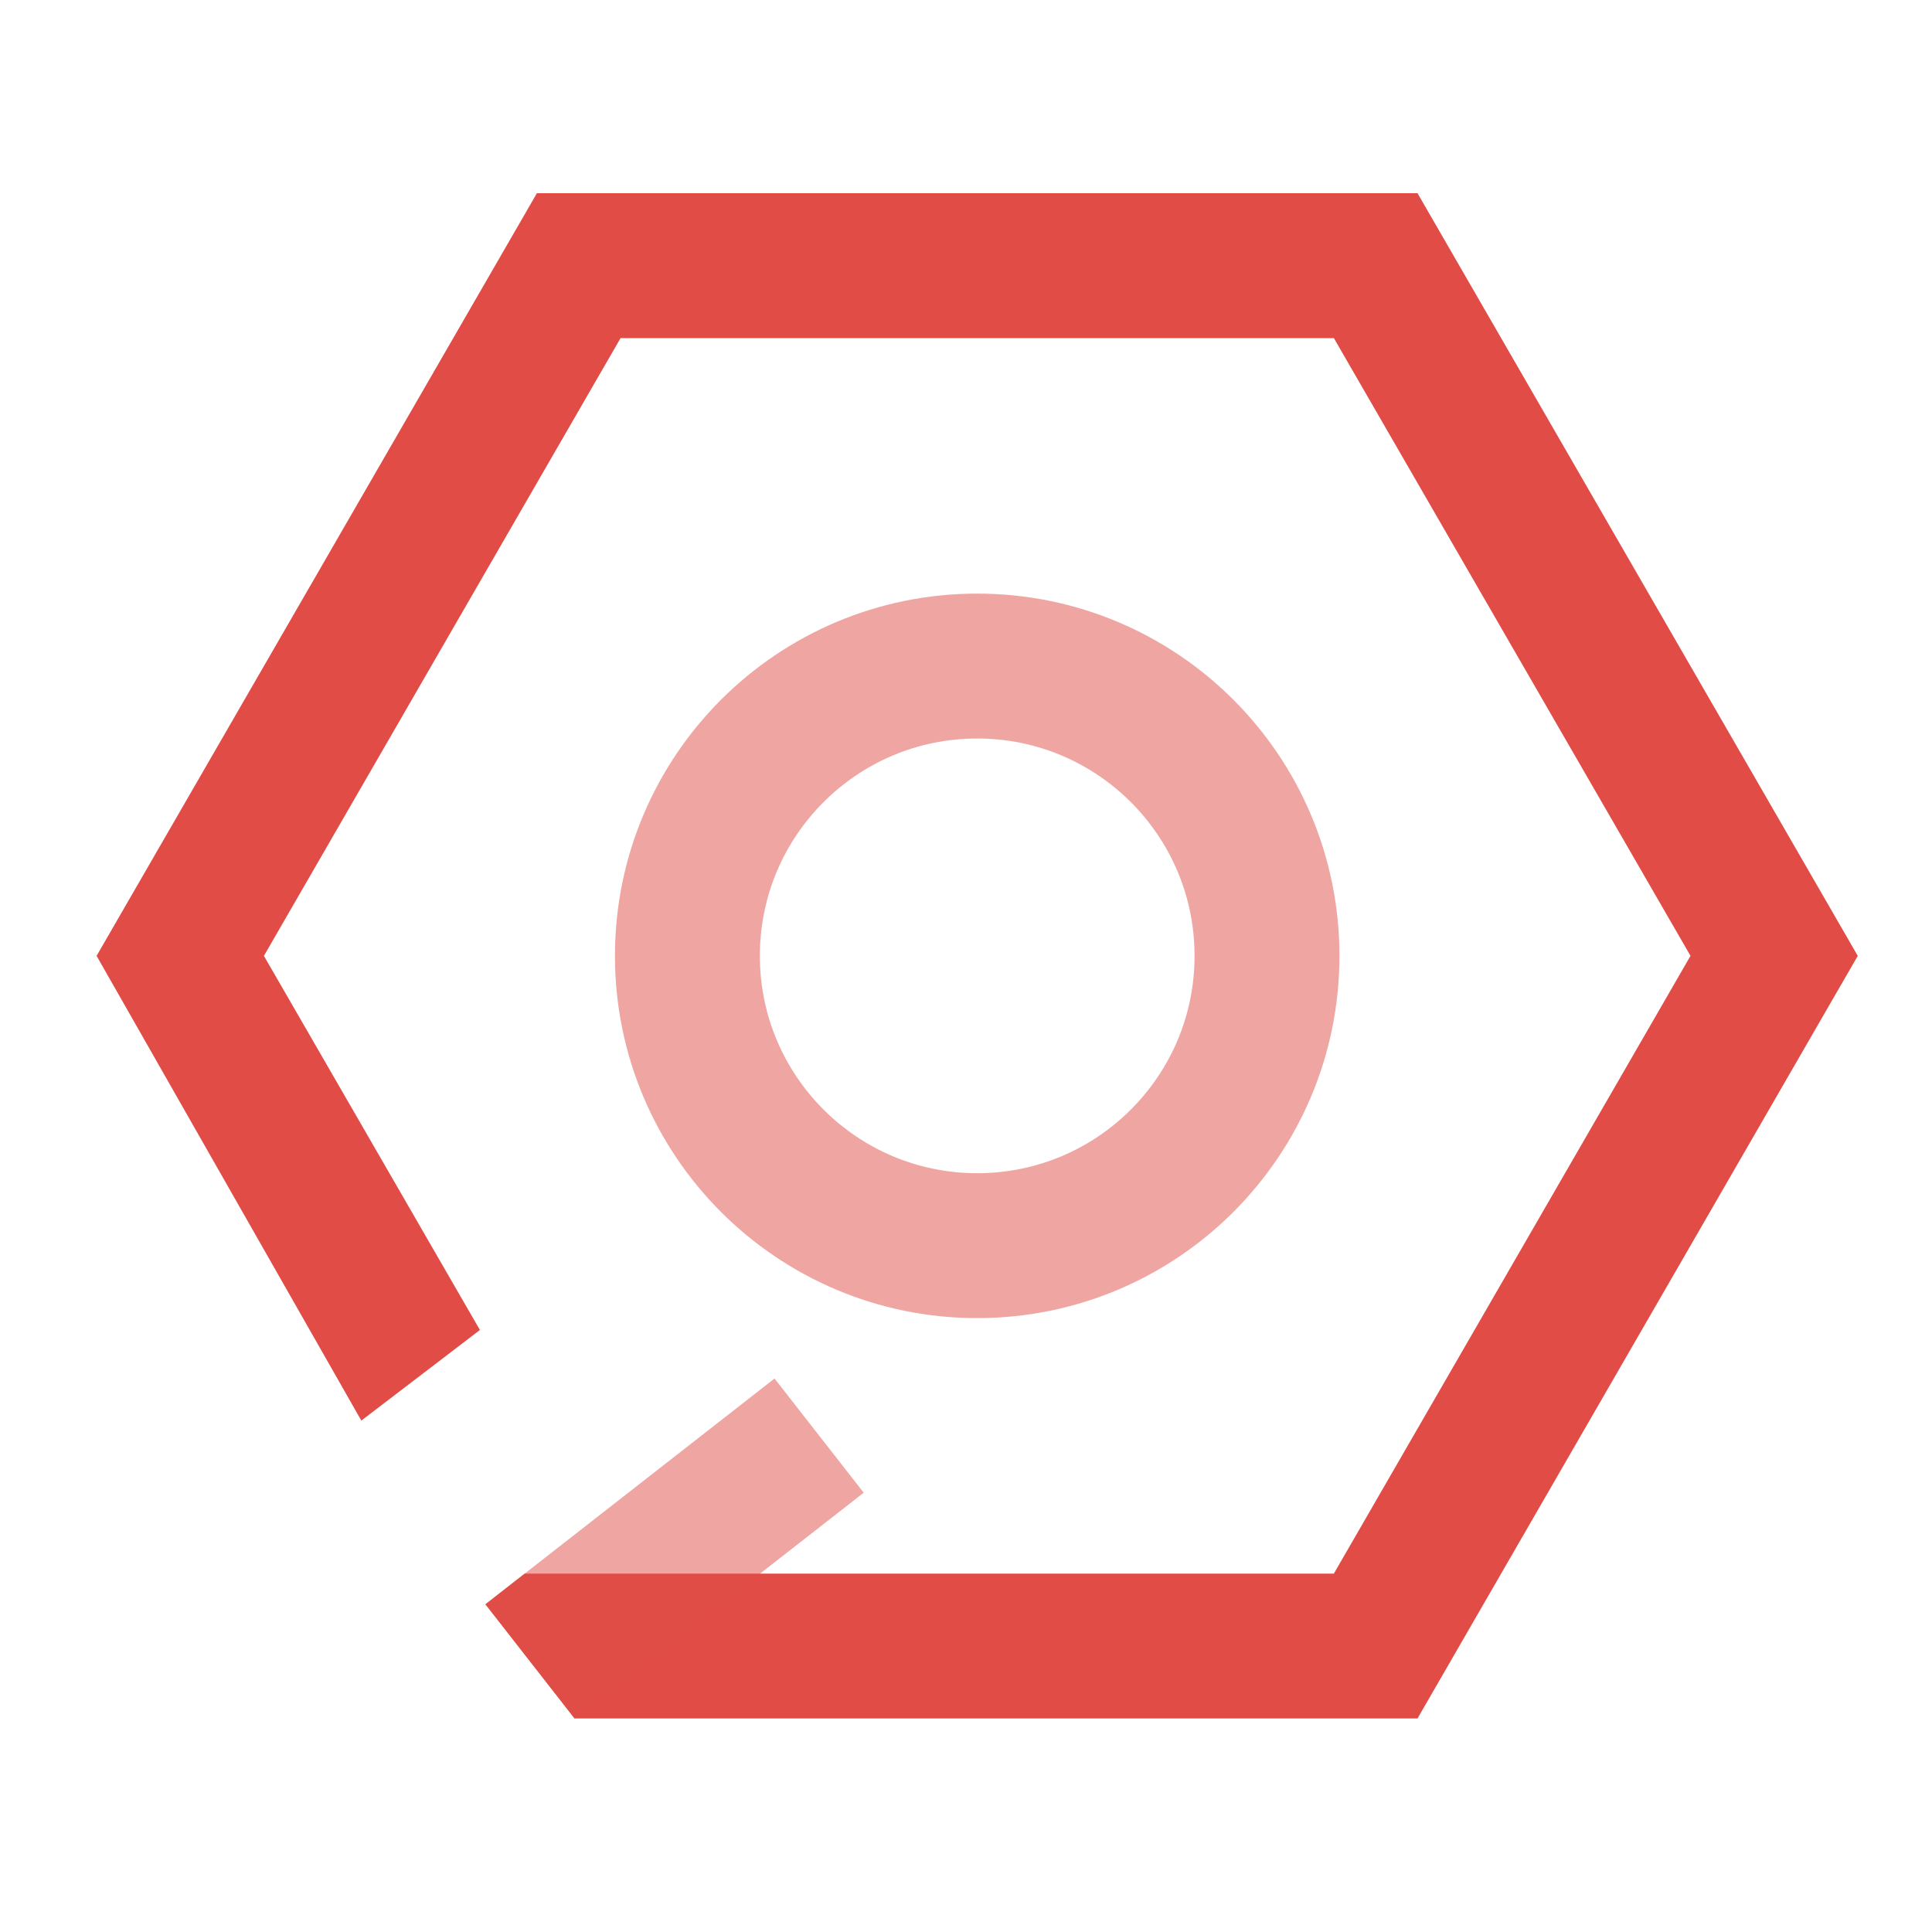 <?xml version="1.0" encoding="UTF-8"?>
<svg width="40px" height="40px" viewBox="0 0 40 40" version="1.1" xmlns="http://www.w3.org/2000/svg" xmlns:xlink="http://www.w3.org/1999/xlink">
    <title>设置</title>
    <g id="设置" stroke="none" stroke-width="1" fill="none" fill-rule="evenodd">
        <g id="分组" transform="translate(2, 4)">
            <path d="M24.232,15.79 C24.232,19.104 21.545,21.79 18.232,21.79 C14.918,21.79 12.232,19.104 12.232,15.79 C12.232,12.476 14.918,9.79 18.232,9.79 C21.545,9.79 24.232,12.476 24.232,15.79 Z" id="Stroke-1" stroke-opacity="0.5" stroke="#E14C46" stroke-width="3" stroke-linecap="square"></path>
            <polygon id="Fill-3" fill="#E14C46" points="9.116 -0 0 15.79 5.481 25.412 7.936 23.536 3.464 15.79 10.848 3 25.616 3 33 15.79 25.616 28.58 8.863 28.58 8.05 29.215 9.895 31.579 27.348 31.579 36.463 15.79 27.348 -0"></polygon>
            <polygon id="Fill-4" fill-opacity="0.5" fill="#E14C46" points="9.896 31.579 8.05 29.215 14.036 24.541 15.882 26.905"></polygon>
        </g>
    </g>
</svg>